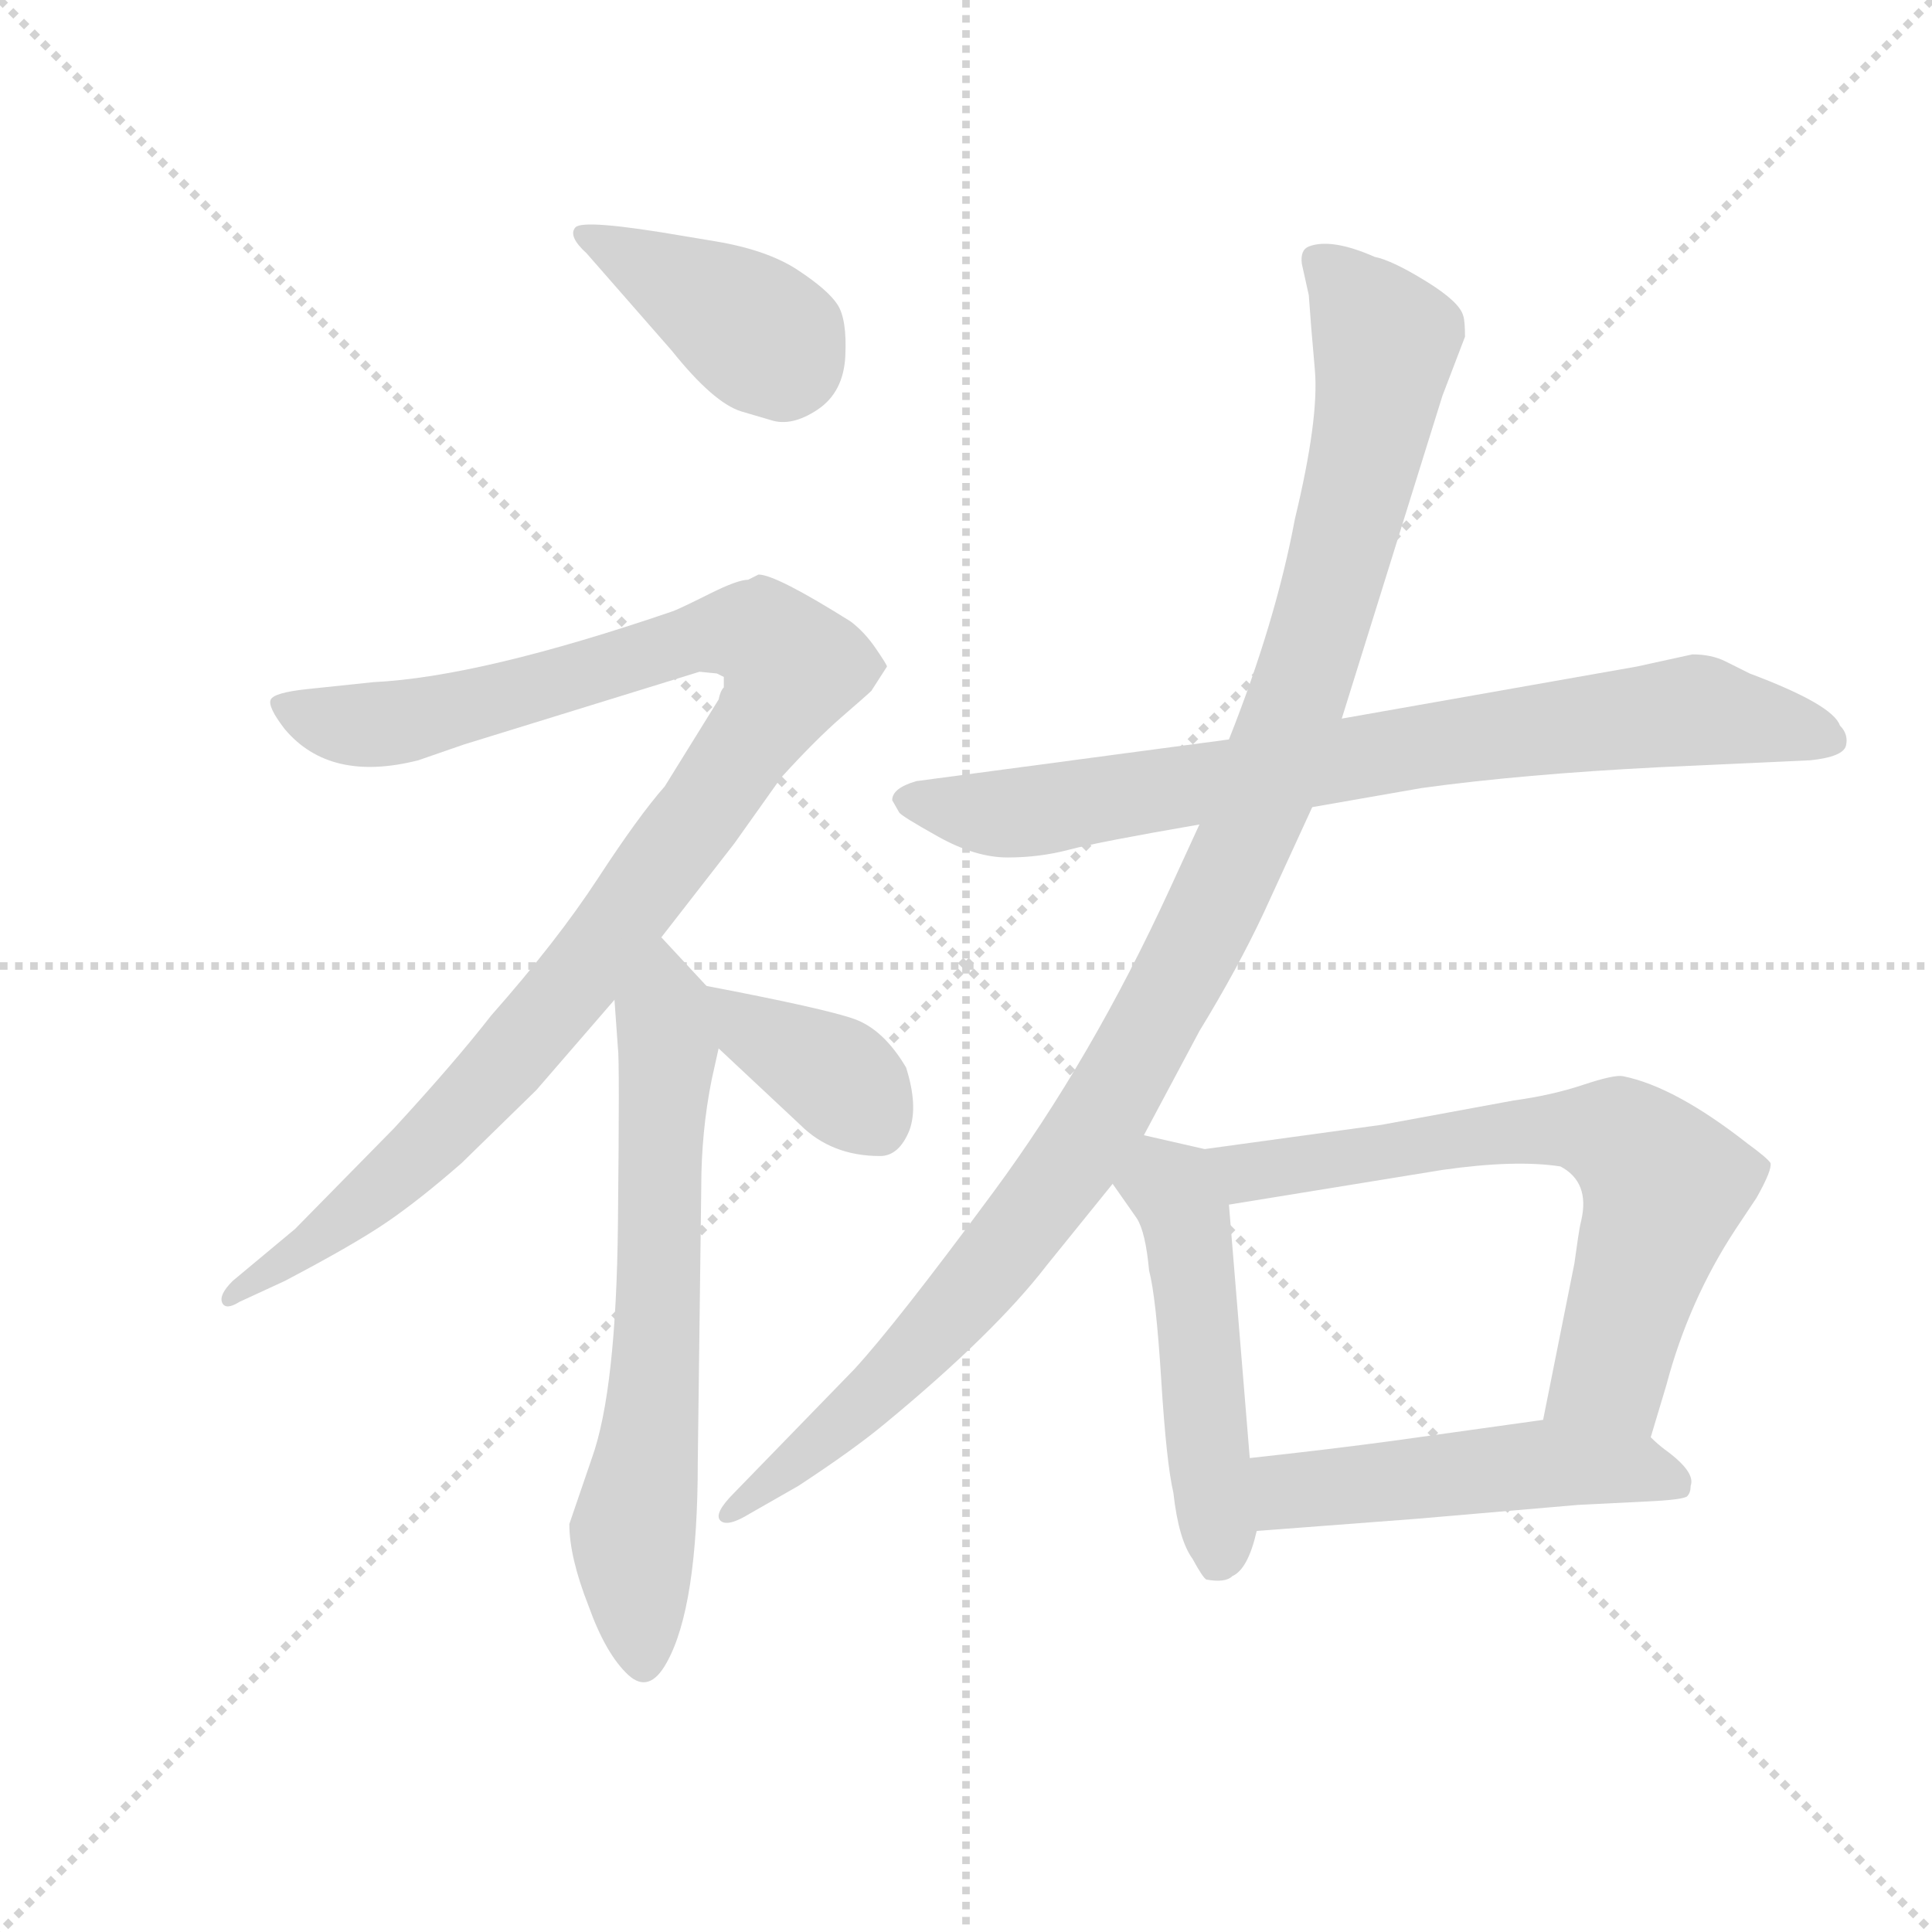 <svg version="1.1" viewBox="0 0 1024 1024" xmlns="http://www.w3.org/2000/svg">
  <g stroke="lightgray" stroke-dasharray="1,1" stroke-width="1" transform="scale(4, 4)">
    <line x1="0" y1="0" x2="256" y2="256"></line>
    <line x1="256" y1="0" x2="0" y2="256"></line>
    <line x1="128" y1="0" x2="128" y2="256"></line>
    <line x1="0" y1="128" x2="256" y2="128"></line>
  </g>
  <g transform="scale(0.92, -0.92) translate(60, -830)">
    <style type="text/css">
      
        @keyframes keyframes0 {
          from {
            stroke: blue;
            stroke-dashoffset: 398;
            stroke-width: 128;
          }
          56% {
            animation-timing-function: step-end;
            stroke: blue;
            stroke-dashoffset: 0;
            stroke-width: 128;
          }
          to {
            stroke: black;
            stroke-width: 1024;
          }
        }
        #make-me-a-hanzi-animation-0 {
          animation: keyframes0 0.574s both;
          animation-delay: 0s;
          animation-timing-function: linear;
        }
      
        @keyframes keyframes1 {
          from {
            stroke: blue;
            stroke-dashoffset: 1059;
            stroke-width: 128;
          }
          78% {
            animation-timing-function: step-end;
            stroke: blue;
            stroke-dashoffset: 0;
            stroke-width: 128;
          }
          to {
            stroke: black;
            stroke-width: 1024;
          }
        }
        #make-me-a-hanzi-animation-1 {
          animation: keyframes1 1.112s both;
          animation-delay: 0.574s;
          animation-timing-function: linear;
        }
      
        @keyframes keyframes2 {
          from {
            stroke: blue;
            stroke-dashoffset: 664;
            stroke-width: 128;
          }
          68% {
            animation-timing-function: step-end;
            stroke: blue;
            stroke-dashoffset: 0;
            stroke-width: 128;
          }
          to {
            stroke: black;
            stroke-width: 1024;
          }
        }
        #make-me-a-hanzi-animation-2 {
          animation: keyframes2 0.79s both;
          animation-delay: 1.686s;
          animation-timing-function: linear;
        }
      
        @keyframes keyframes3 {
          from {
            stroke: blue;
            stroke-dashoffset: 375;
            stroke-width: 128;
          }
          55% {
            animation-timing-function: step-end;
            stroke: blue;
            stroke-dashoffset: 0;
            stroke-width: 128;
          }
          to {
            stroke: black;
            stroke-width: 1024;
          }
        }
        #make-me-a-hanzi-animation-3 {
          animation: keyframes3 0.555s both;
          animation-delay: 2.476s;
          animation-timing-function: linear;
        }
      
        @keyframes keyframes4 {
          from {
            stroke: blue;
            stroke-dashoffset: 796;
            stroke-width: 128;
          }
          72% {
            animation-timing-function: step-end;
            stroke: blue;
            stroke-dashoffset: 0;
            stroke-width: 128;
          }
          to {
            stroke: black;
            stroke-width: 1024;
          }
        }
        #make-me-a-hanzi-animation-4 {
          animation: keyframes4 0.898s both;
          animation-delay: 3.031s;
          animation-timing-function: linear;
        }
      
        @keyframes keyframes5 {
          from {
            stroke: blue;
            stroke-dashoffset: 1112;
            stroke-width: 128;
          }
          78% {
            animation-timing-function: step-end;
            stroke: blue;
            stroke-dashoffset: 0;
            stroke-width: 128;
          }
          to {
            stroke: black;
            stroke-width: 1024;
          }
        }
        #make-me-a-hanzi-animation-5 {
          animation: keyframes5 1.155s both;
          animation-delay: 3.929s;
          animation-timing-function: linear;
        }
      
        @keyframes keyframes6 {
          from {
            stroke: blue;
            stroke-dashoffset: 496;
            stroke-width: 128;
          }
          62% {
            animation-timing-function: step-end;
            stroke: blue;
            stroke-dashoffset: 0;
            stroke-width: 128;
          }
          to {
            stroke: black;
            stroke-width: 1024;
          }
        }
        #make-me-a-hanzi-animation-6 {
          animation: keyframes6 0.654s both;
          animation-delay: 5.084s;
          animation-timing-function: linear;
        }
      
        @keyframes keyframes7 {
          from {
            stroke: blue;
            stroke-dashoffset: 679;
            stroke-width: 128;
          }
          69% {
            animation-timing-function: step-end;
            stroke: blue;
            stroke-dashoffset: 0;
            stroke-width: 128;
          }
          to {
            stroke: black;
            stroke-width: 1024;
          }
        }
        #make-me-a-hanzi-animation-7 {
          animation: keyframes7 0.803s both;
          animation-delay: 5.738s;
          animation-timing-function: linear;
        }
      
        @keyframes keyframes8 {
          from {
            stroke: blue;
            stroke-dashoffset: 503;
            stroke-width: 128;
          }
          62% {
            animation-timing-function: step-end;
            stroke: blue;
            stroke-dashoffset: 0;
            stroke-width: 128;
          }
          to {
            stroke: black;
            stroke-width: 1024;
          }
        }
        #make-me-a-hanzi-animation-8 {
          animation: keyframes8 0.659s both;
          animation-delay: 6.54s;
          animation-timing-function: linear;
        }
      
    </style>
    
      <path d="M 334 694 Q 276 704 271.5 699 Q 267 694 278 684 L 327 628 Q 351 598 367 593 L 384 588 Q 396 584 411 594 Q 426 604 427 625 Q 428 646 422.5 654.5 Q 417 663 399.5 674.5 Q 382 686 352 691 L 334 694 Z" fill="lightgray"></path>
    
      <path d="M 371 496 Q 365 496 349 488 Q 333 480 328 478 Q 217 440 155 437 L 117 433 Q 98 431 96 427 Q 94 423 104 410 Q 130 379 181 392 L 207 401 L 343 443 L 353 442 L 357 440 L 357 434 Q 355 432 354 427 L 323 377 Q 308 360 284.5 324 Q 261 288 223 245 Q 202 218 167 180 L 110 122 L 74 92 Q 66 84 68 79.5 Q 70 75 78 80 L 104 92 Q 144 113 163 126 Q 182 139 206 160 L 249 202 L 294 254 L 321 290 L 363 344 L 390 382 Q 410 404 425 417 Q 440 430 442 432 L 451 446 Q 451 447 444.5 456.5 Q 438 466 430 472 Q 387 499 377 499 L 371 496 Z" fill="lightgray"></path>
    
      <path d="M 294 254 L 296 226 Q 297 220 296 125 Q 295 29 281 -10 L 268 -48 Q 268 -67 279 -95 Q 289 -123 302 -135 Q 314 -146 324 -128 Q 342 -96 342 -12 L 344 146 Q 344 178 350 208 L 354 226 C 359 249 359 249 347 262 L 321 290 C 301 312 292 284 294 254 Z" fill="lightgray"></path>
    
      <path d="M 354 226 L 401 182 Q 419 164 447 164 Q 458 164 464 179 Q 469 193 462 215 Q 449 237 432 243 Q 415 249 347 262 C 318 268 332 247 354 226 Z" fill="lightgray"></path>
    
      <path d="M 696 365 L 759 376 Q 817 384 896 388 L 983 392 Q 1002 394 1003.5 400.5 Q 1005 407 1000 412 Q 996 424 948 442 Q 942 445 934 449 Q 926 453 915 453 L 883 446 L 713 416 L 648 404 L 468 380 Q 454 376 454 369 L 458 362 Q 459 360 480.5 348 Q 502 336 520.5 336 Q 539 336 556 340.5 Q 573 345 631 355 L 696 365 Z" fill="lightgray"></path>
    
      <path d="M 599 176 L 631 236 Q 653 272 668 304 L 696 365 L 713 416 L 771 602 L 784 636 Q 784 645 783 648 Q 781 656 761.5 668 Q 742 680 732 682 Q 707 693 694 688 Q 689 686 690 678 L 694 660 Q 695 645 697.5 617 Q 700 589 686 531 Q 675 472 648 404 L 631 355 L 614 318 Q 569 220 512.5 143.5 Q 456 67 432 41 L 363 -30 Q 351 -42 355 -46 Q 359 -50 372 -42 L 400 -26 Q 432 -5 450 10 Q 513 62 543 101 L 581 148 L 599 176 Z" fill="lightgray"></path>
    
      <path d="M 635 -80 Q 646 -82 650 -78 Q 659 -74 664 -52 L 660 -10 L 648 136 C 646 165 646 165 634 168 L 599 176 C 570 183 564 173 581 148 L 595 128 Q 600 120 602 98 Q 606 83 609 35 Q 612 -13 616 -30 Q 619 -57 627 -68 Q 633 -79 635 -80 Z" fill="lightgray"></path>
    
      <path d="M 891 2 L 900 32 Q 913 81 940 122 L 952 140 Q 961 156 960 160 Q 958 163 947 171 Q 905 204 875 210 Q 870 211 852 205 Q 834 199 812 196 L 736 182 L 634 168 C 604 164 618 131 648 136 L 771 156 Q 813 162 839 158 Q 856 149 851 127 Q 850 123 849 116 Q 848 109 847 102 L 829 12 C 823 -17 882 -27 891 2 Z" fill="lightgray"></path>
    
      <path d="M 664 -52 L 756 -45 L 849 -37 L 889 -35 Q 910 -34 912 -32 Q 914 -30 914 -26 Q 917 -18 899 -5 Q 895 -2 891 2 C 873 18 859 16 829 12 L 743 0 Q 706 -5 660 -10 C 630 -13 634 -54 664 -52 Z" fill="lightgray"></path>
    
    
      <clipPath id="make-me-a-hanzi-clip-0">
        <path d="M 334 694 Q 276 704 271.5 699 Q 267 694 278 684 L 327 628 Q 351 598 367 593 L 384 588 Q 396 584 411 594 Q 426 604 427 625 Q 428 646 422.5 654.5 Q 417 663 399.5 674.5 Q 382 686 352 691 L 334 694 Z"></path>
      </clipPath>
      <path clip-path="url(#make-me-a-hanzi-clip-0)" d="M 276 695 L 369 644 L 385 632 L 392 618" fill="none" id="make-me-a-hanzi-animation-0" stroke-dasharray="270 540" stroke-linecap="round"></path>
    
      <clipPath id="make-me-a-hanzi-clip-1">
        <path d="M 371 496 Q 365 496 349 488 Q 333 480 328 478 Q 217 440 155 437 L 117 433 Q 98 431 96 427 Q 94 423 104 410 Q 130 379 181 392 L 207 401 L 343 443 L 353 442 L 357 440 L 357 434 Q 355 432 354 427 L 323 377 Q 308 360 284.5 324 Q 261 288 223 245 Q 202 218 167 180 L 110 122 L 74 92 Q 66 84 68 79.5 Q 70 75 78 80 L 104 92 Q 144 113 163 126 Q 182 139 206 160 L 249 202 L 294 254 L 321 290 L 363 344 L 390 382 Q 410 404 425 417 Q 440 430 442 432 L 451 446 Q 451 447 444.5 456.5 Q 438 466 430 472 Q 387 499 377 499 L 371 496 Z"></path>
      </clipPath>
      <path clip-path="url(#make-me-a-hanzi-clip-1)" d="M 101 425 L 131 413 L 167 413 L 352 465 L 379 464 L 397 446 L 347 365 L 228 213 L 150 137 L 73 85" fill="none" id="make-me-a-hanzi-animation-1" stroke-dasharray="931 1862" stroke-linecap="round"></path>
    
      <clipPath id="make-me-a-hanzi-clip-2">
        <path d="M 294 254 L 296 226 Q 297 220 296 125 Q 295 29 281 -10 L 268 -48 Q 268 -67 279 -95 Q 289 -123 302 -135 Q 314 -146 324 -128 Q 342 -96 342 -12 L 344 146 Q 344 178 350 208 L 354 226 C 359 249 359 249 347 262 L 321 290 C 301 312 292 284 294 254 Z"></path>
      </clipPath>
      <path clip-path="url(#make-me-a-hanzi-clip-2)" d="M 321 281 L 325 226 L 318 57 L 305 -52 L 311 -126" fill="none" id="make-me-a-hanzi-animation-2" stroke-dasharray="536 1072" stroke-linecap="round"></path>
    
      <clipPath id="make-me-a-hanzi-clip-3">
        <path d="M 354 226 L 401 182 Q 419 164 447 164 Q 458 164 464 179 Q 469 193 462 215 Q 449 237 432 243 Q 415 249 347 262 C 318 268 332 247 354 226 Z"></path>
      </clipPath>
      <path clip-path="url(#make-me-a-hanzi-clip-3)" d="M 357 258 L 374 237 L 425 208 L 446 182" fill="none" id="make-me-a-hanzi-animation-3" stroke-dasharray="247 494" stroke-linecap="round"></path>
    
      <clipPath id="make-me-a-hanzi-clip-4">
        <path d="M 696 365 L 759 376 Q 817 384 896 388 L 983 392 Q 1002 394 1003.5 400.5 Q 1005 407 1000 412 Q 996 424 948 442 Q 942 445 934 449 Q 926 453 915 453 L 883 446 L 713 416 L 648 404 L 468 380 Q 454 376 454 369 L 458 362 Q 459 360 480.5 348 Q 502 336 520.5 336 Q 539 336 556 340.5 Q 573 345 631 355 L 696 365 Z"></path>
      </clipPath>
      <path clip-path="url(#make-me-a-hanzi-clip-4)" d="M 462 369 L 517 361 L 545 364 L 916 421 L 995 404" fill="none" id="make-me-a-hanzi-animation-4" stroke-dasharray="668 1336" stroke-linecap="round"></path>
    
      <clipPath id="make-me-a-hanzi-clip-5">
        <path d="M 599 176 L 631 236 Q 653 272 668 304 L 696 365 L 713 416 L 771 602 L 784 636 Q 784 645 783 648 Q 781 656 761.5 668 Q 742 680 732 682 Q 707 693 694 688 Q 689 686 690 678 L 694 660 Q 695 645 697.5 617 Q 700 589 686 531 Q 675 472 648 404 L 631 355 L 614 318 Q 569 220 512.5 143.5 Q 456 67 432 41 L 363 -30 Q 351 -42 355 -46 Q 359 -50 372 -42 L 400 -26 Q 432 -5 450 10 Q 513 62 543 101 L 581 148 L 599 176 Z"></path>
      </clipPath>
      <path clip-path="url(#make-me-a-hanzi-clip-5)" d="M 700 680 L 738 633 L 735 606 L 698 460 L 641 309 L 568 176 L 506 94 L 446 28 L 359 -43" fill="none" id="make-me-a-hanzi-animation-5" stroke-dasharray="984 1968" stroke-linecap="round"></path>
    
      <clipPath id="make-me-a-hanzi-clip-6">
        <path d="M 635 -80 Q 646 -82 650 -78 Q 659 -74 664 -52 L 660 -10 L 648 136 C 646 165 646 165 634 168 L 599 176 C 570 183 564 173 581 148 L 595 128 Q 600 120 602 98 Q 606 83 609 35 Q 612 -13 616 -30 Q 619 -57 627 -68 Q 633 -79 635 -80 Z"></path>
      </clipPath>
      <path clip-path="url(#make-me-a-hanzi-clip-6)" d="M 603 167 L 623 127 L 641 -67" fill="none" id="make-me-a-hanzi-animation-6" stroke-dasharray="368 736" stroke-linecap="round"></path>
    
      <clipPath id="make-me-a-hanzi-clip-7">
        <path d="M 891 2 L 900 32 Q 913 81 940 122 L 952 140 Q 961 156 960 160 Q 958 163 947 171 Q 905 204 875 210 Q 870 211 852 205 Q 834 199 812 196 L 736 182 L 634 168 C 604 164 618 131 648 136 L 771 156 Q 813 162 839 158 Q 856 149 851 127 Q 850 123 849 116 Q 848 109 847 102 L 829 12 C 823 -17 882 -27 891 2 Z"></path>
      </clipPath>
      <path clip-path="url(#make-me-a-hanzi-clip-7)" d="M 642 165 L 652 157 L 669 155 L 822 179 L 853 179 L 878 171 L 899 147 L 898 140 L 868 39 L 838 18" fill="none" id="make-me-a-hanzi-animation-7" stroke-dasharray="551 1102" stroke-linecap="round"></path>
    
      <clipPath id="make-me-a-hanzi-clip-8">
        <path d="M 664 -52 L 756 -45 L 849 -37 L 889 -35 Q 910 -34 912 -32 Q 914 -30 914 -26 Q 917 -18 899 -5 Q 895 -2 891 2 C 873 18 859 16 829 12 L 743 0 Q 706 -5 660 -10 C 630 -13 634 -54 664 -52 Z"></path>
      </clipPath>
      <path clip-path="url(#make-me-a-hanzi-clip-8)" d="M 668 -16 L 683 -29 L 833 -13 L 880 -16 L 907 -27" fill="none" id="make-me-a-hanzi-animation-8" stroke-dasharray="375 750" stroke-linecap="round"></path>
    
  </g>
</svg>